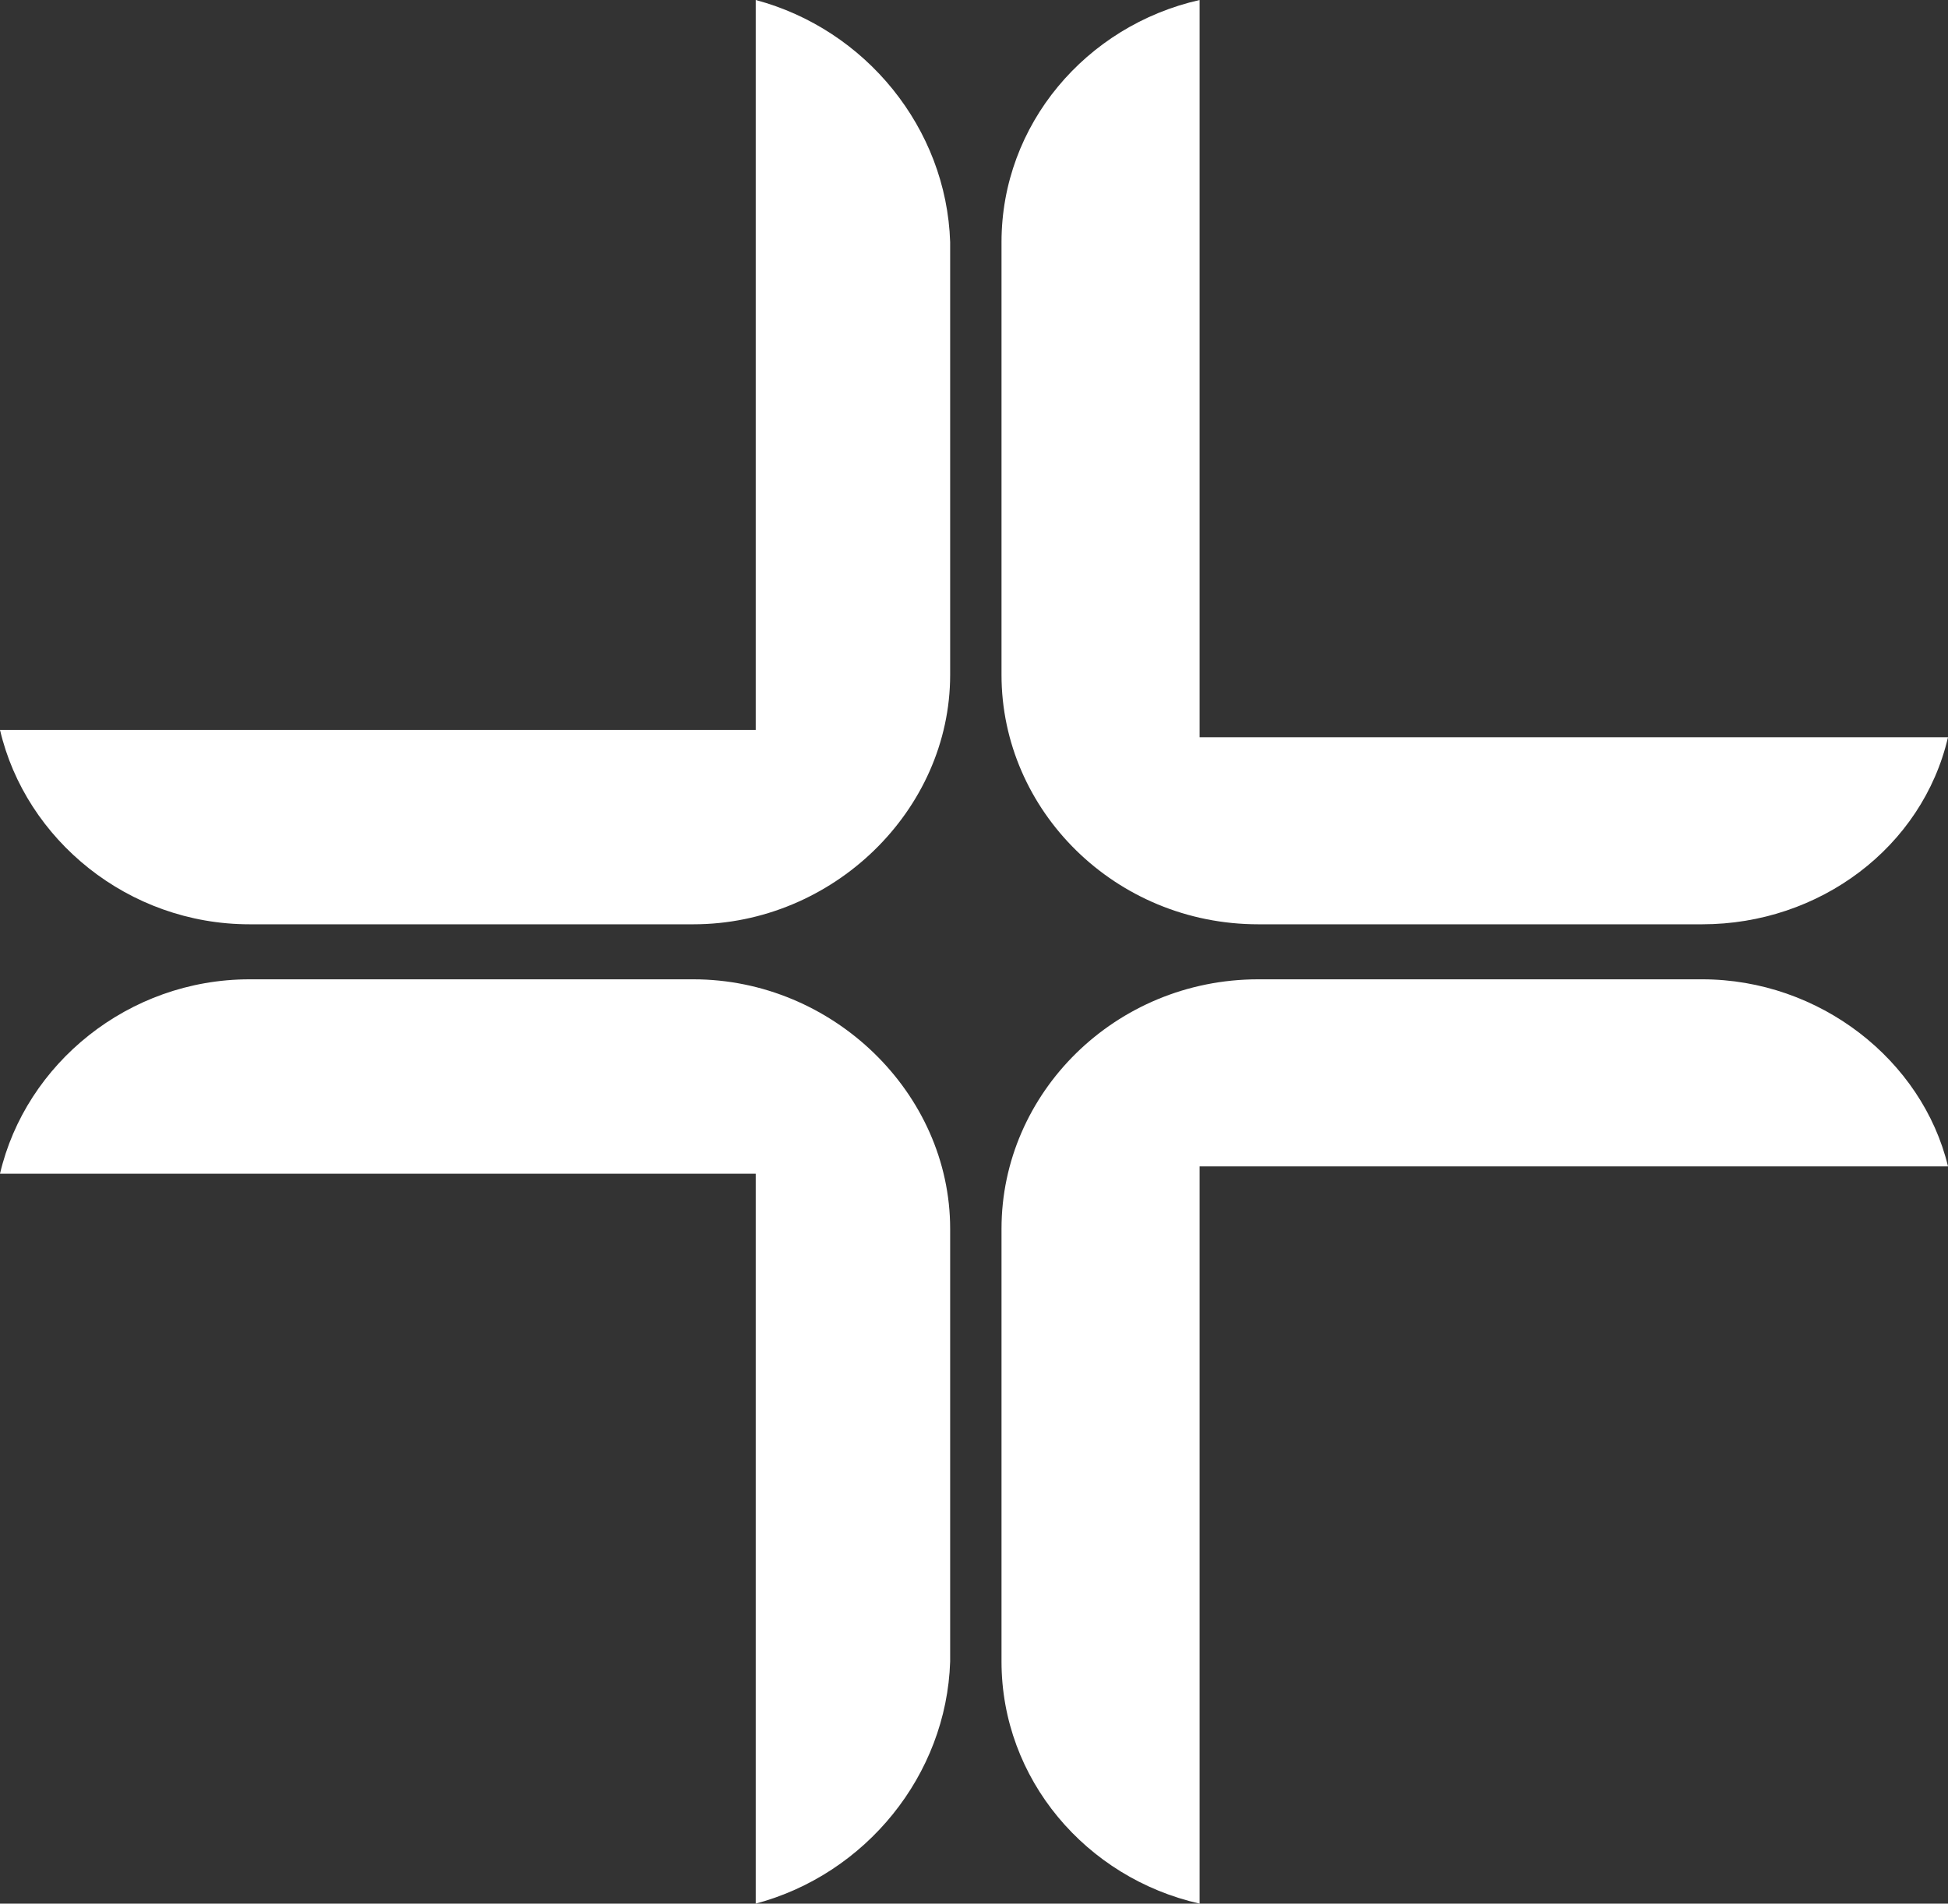<svg xmlns="http://www.w3.org/2000/svg" version="1.1" id="Layer_1" x="0" y="0" xml:space="preserve" viewBox="240.1 0.5 53.1 51.9"><rect x="240.1" y="0.5" width="53.1" height="51.9" fill="#333333" stroke="none"/><style type="text/css" id="style2">.st0{fill:#fff}</style><g id="g12"><path class="st0" d="M293.2 32.3h-20.4v20.1c-3.1-.7-5.4-3.4-5.4-6.6V34c0-3.7 3.1-6.8 7-6.8h12.1c3.2 0 6 2.2 6.7 5.1z" id="path4"/><path class="st0" d="M260.7 52.4V32.5h-20.6c.7-3 3.5-5.3 6.8-5.3H259c3.8 0 7 3.1 7 6.8v11.8c-.1 3.1-2.3 5.8-5.3 6.6z" id="path6"/><path class="st0" d="M293.2 20.6h-20.4V.5c-3.1.7-5.4 3.4-5.4 6.6v11.8c0 3.7 3.1 6.8 7 6.8h12.1c3.2 0 6-2.1 6.7-5.1z" id="path8"/><path class="st0" d="M260.7.5v19.9h-20.6c.7 3 3.5 5.3 6.8 5.3H259c3.8 0 7-3.1 7-6.8V7.1c-.1-3.1-2.3-5.8-5.3-6.6z" id="path10"/></g></svg>